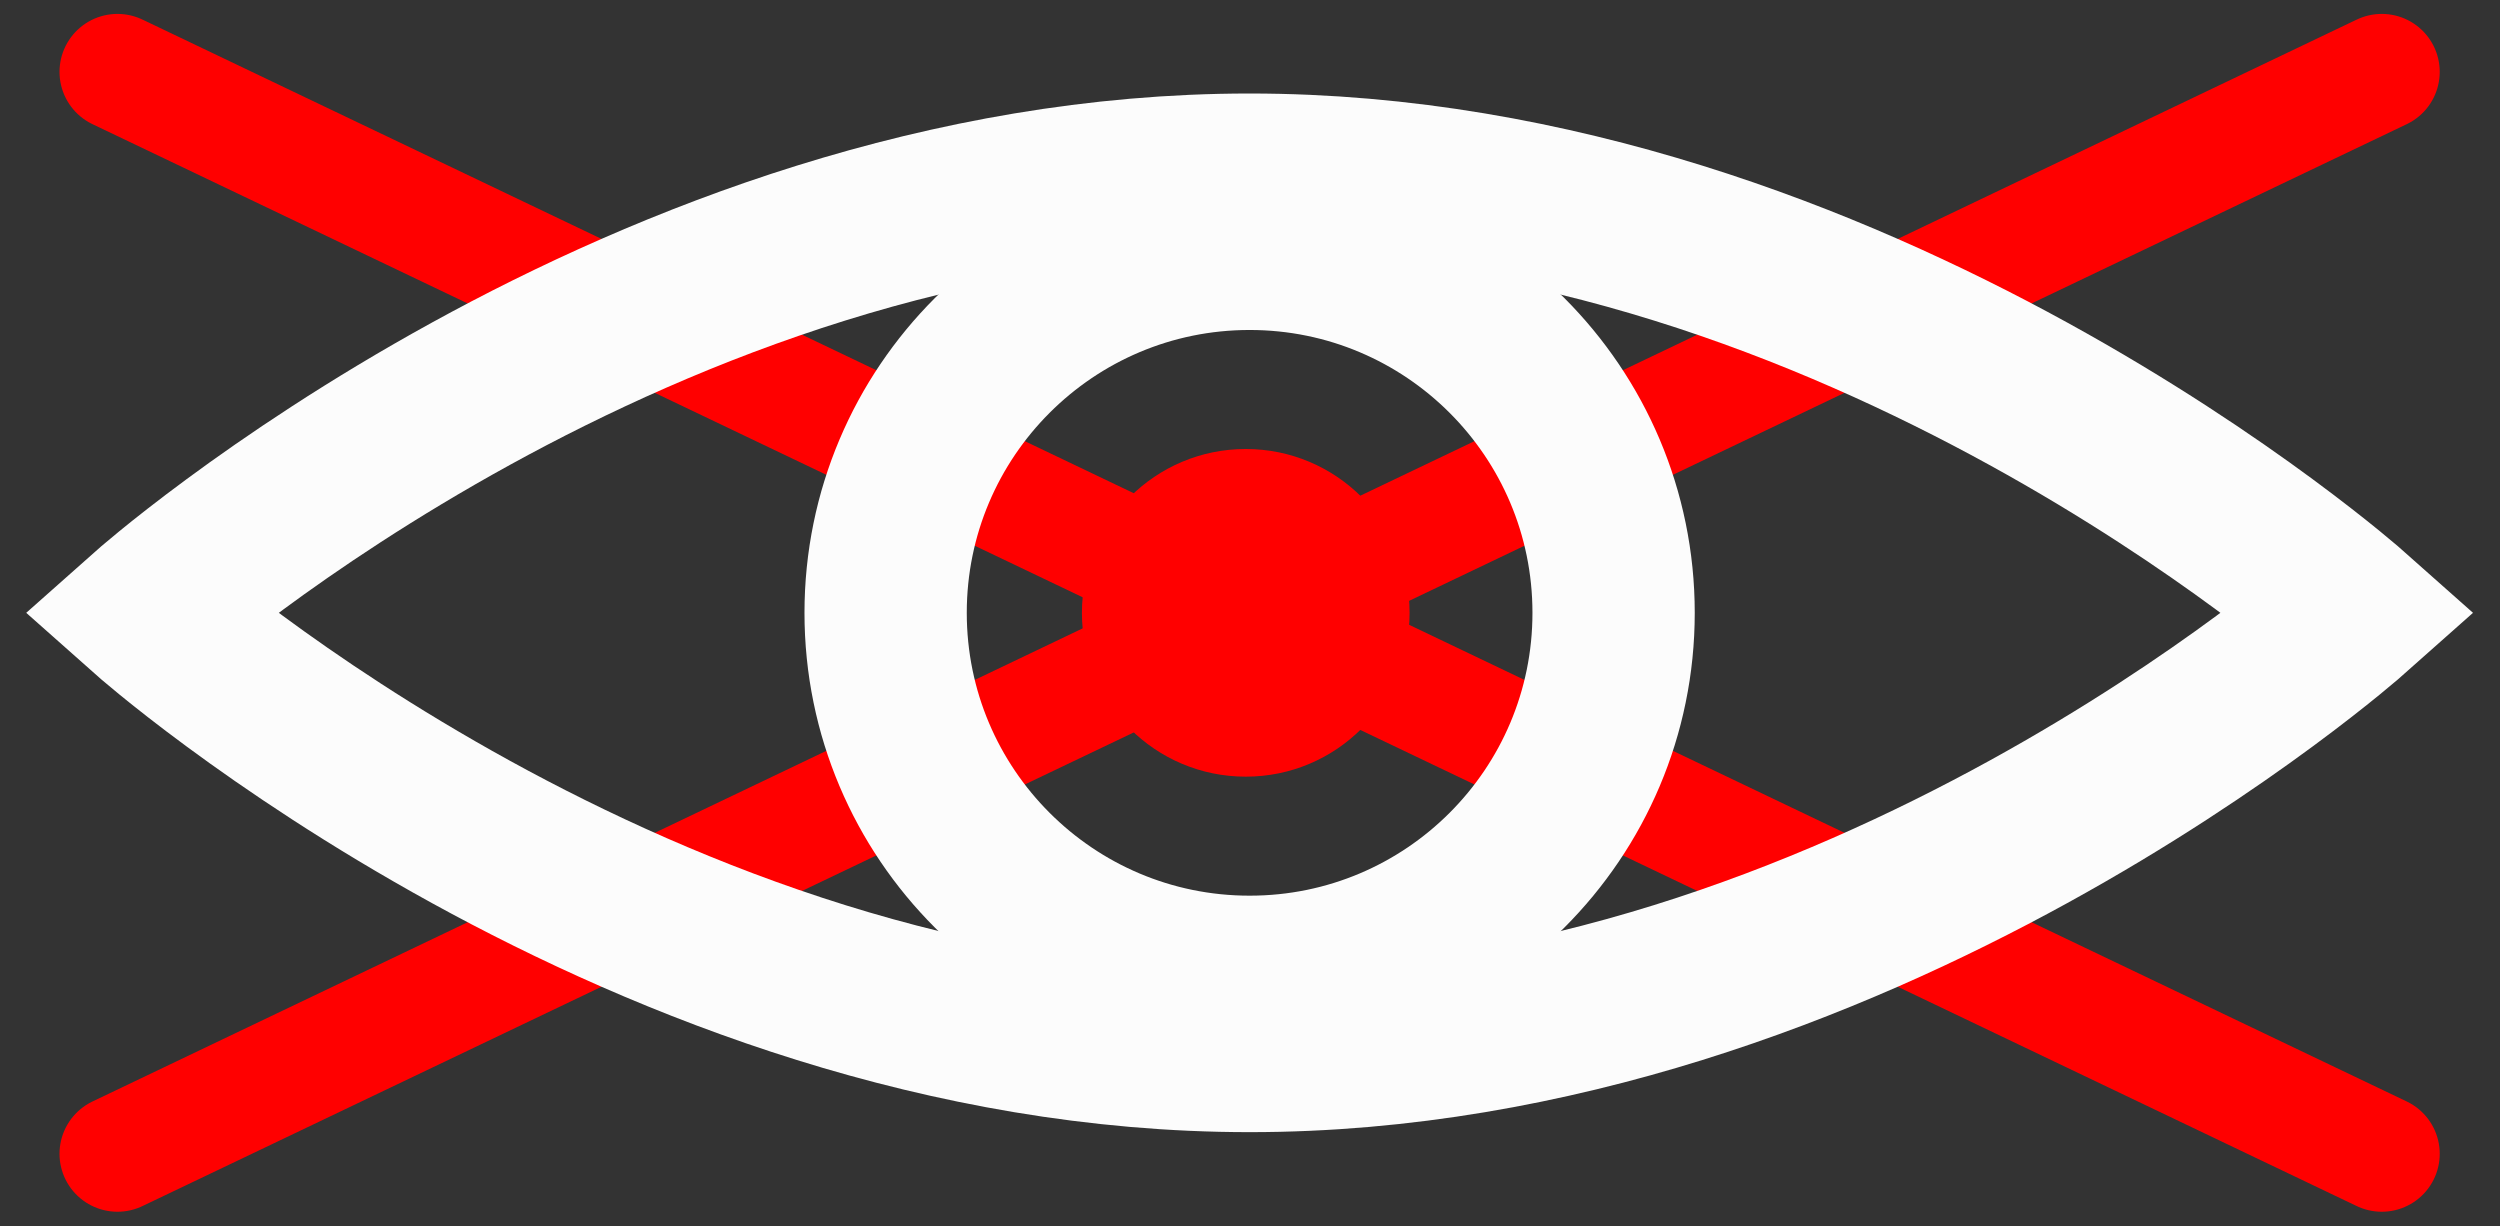 <svg version="1.1" id="Laag_1" xmlns="http://www.w3.org/2000/svg" x="0" y="0" viewBox="0 0 323.5 158.7" style="enable-background:new 0 0 323.5 158.7" xml:space="preserve"><rect x="0" y="0" width="323.5" height="158.7" fill="#333333" stroke="none"/><style>.st1,.st2{fill:none;stroke-miterlimit:10}.st1{stroke:red;stroke-width:15;stroke-linecap:round;stroke-linejoin:round}.st2{stroke:#fcfcfc;stroke-width:21}</style><circle cx="161.2" cy="79.3" r="21.2" style="fill:red"/><path class="st1" d="m15.2 149.3 293-140M308.2 149.3l-293-140"/><circle class="st2" cx="161.7" cy="79.3" r="47.1"/><path class="st2" d="M304.2 79.3S240.4 136 161.7 136 19.2 79.3 19.2 79.3 83 22.6 161.7 22.6s142.5 56.7 142.5 56.7z"/></svg>
